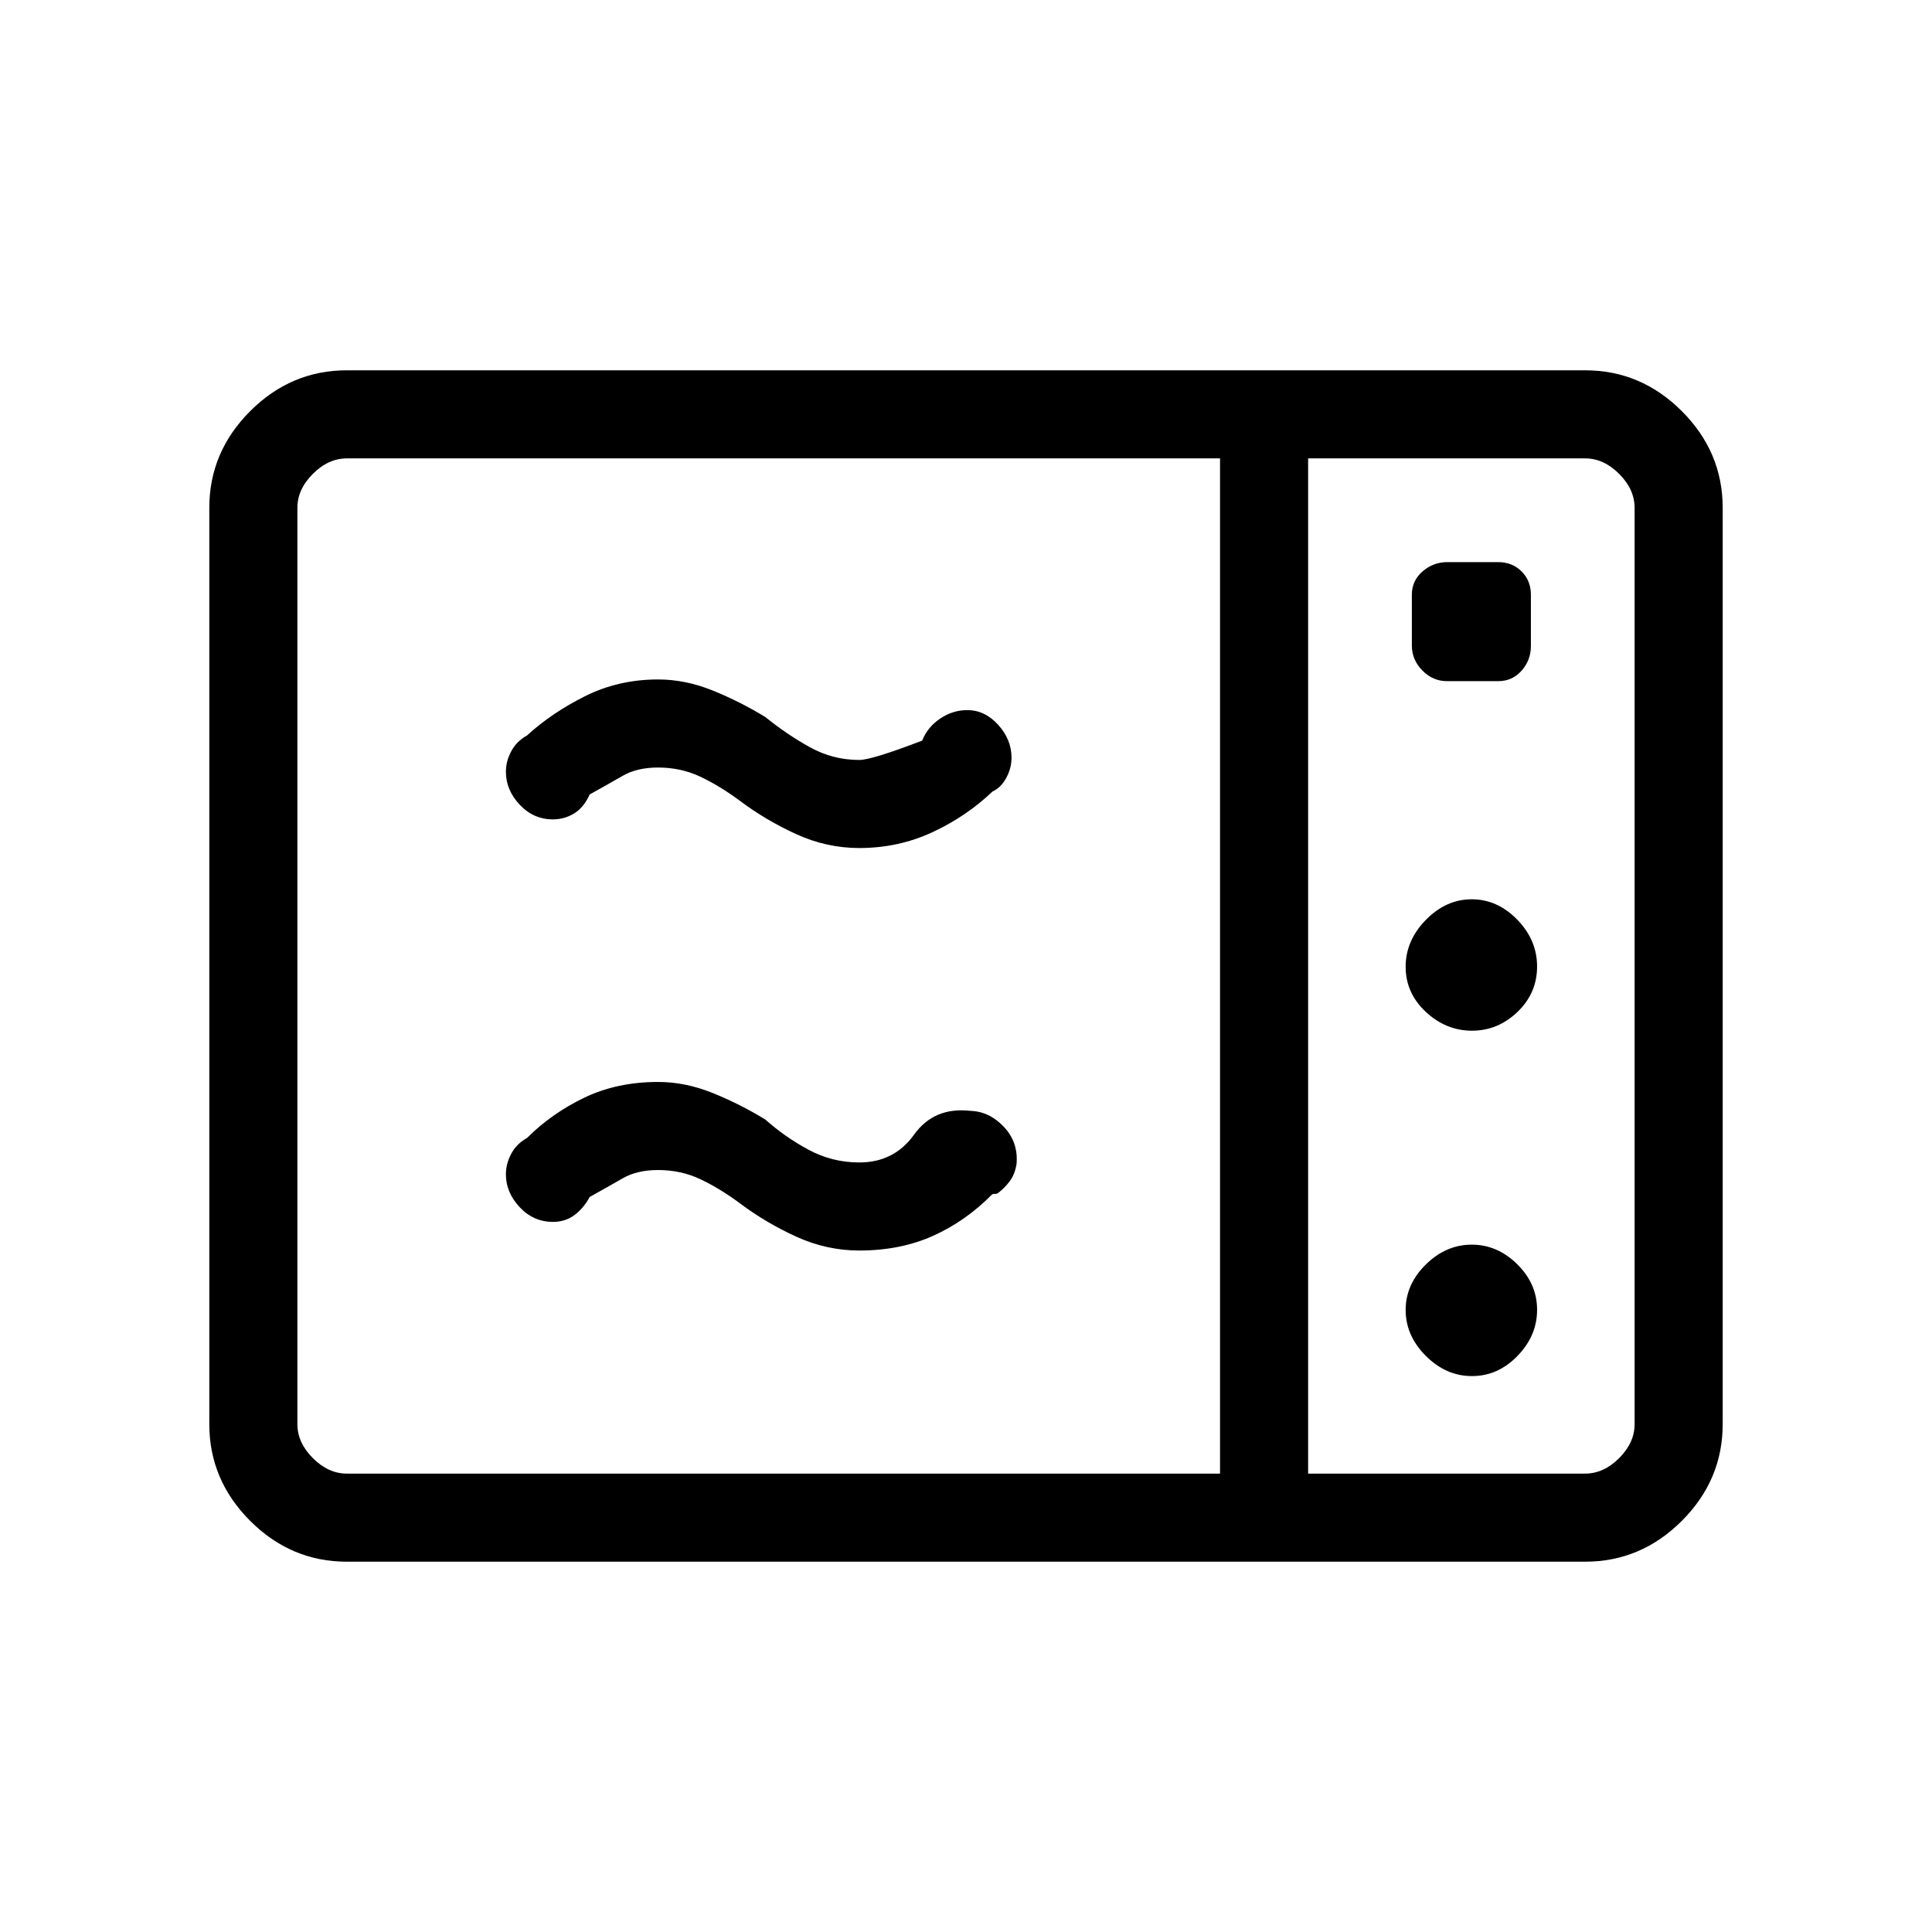 <svg xmlns="http://www.w3.org/2000/svg" height="48" viewBox="0 -960 960 960" width="48"><path d="M427-538.62q-16.25 0-31.32-6.88-15.06-6.88-27.71-16.35-10.12-7.53-19.84-12.15-9.71-4.62-21.13-4.62-10.41 0-17.54 4.1-7.12 4.09-16.46 9.29-2.97 6.56-7.79 9.47-4.83 2.91-10.44 2.91-9.68 0-16.53-7.29-6.86-7.3-6.86-16.38 0-5.17 2.62-10.13 2.62-4.97 7.85-7.89 12.38-11.31 28.96-19.58 16.59-8.26 36.19-8.26 13.58 0 27.2 5.52 13.63 5.52 26.11 13.17 10.54 8.54 22.01 14.92 11.47 6.39 24.68 6.39 6.15 0 31.23-9.62 2.64-6.69 8.9-10.92 6.26-4.23 13.53-4.23 8.67 0 15.31 7.29 6.65 7.3 6.65 16.38 0 5.17-2.62 10.02-2.62 4.84-6.85 6.77-12.92 12.35-29.84 20.21-16.92 7.86-36.31 7.86Zm0 200q-16.25 0-31.32-6.88-15.06-6.88-27.71-16.35-10.12-7.53-19.84-12.15-9.71-4.62-21.13-4.62-10.41 0-17.54 4.1-7.12 4.09-16.46 9.29-2.97 5.56-7.52 8.97-4.56 3.41-10.71 3.41-9.68 0-16.53-7.29-6.86-7.3-6.86-16.38 0-5.17 2.62-10.13 2.62-4.97 7.85-7.89 12.38-12.31 28.6-20.08 16.21-7.76 36.55-7.76 13.58 0 27.2 5.52 13.63 5.52 26.11 13.17 9.54 8.54 21.32 14.92 11.78 6.39 25.37 6.39 17.28 0 27.23-13.86 9.94-13.86 28.08-11.77 9.33.32 16.51 7.93 7.18 7.62 6.31 18.31-.8 5.23-3.39 8.69-2.59 3.45-5.82 5.9-.77.52-1.54.41-.77-.1-1.46.31-13.15 13.31-29.37 20.58-16.21 7.26-36.55 7.26ZM172.38-184q-27.78 0-48.08-20.3-20.3-20.3-20.3-48.08v-455.24q0-27.78 20.3-48.08 20.3-20.3 48.08-20.3h615.24q27.78 0 48.08 20.3 20.3 20.3 20.3 48.08v455.24q0 27.78-20.3 48.08-20.3 20.3-48.08 20.3H172.38Zm0-43.77h433.85v-504.46H172.38q-9.23 0-16.92 7.69-7.69 7.69-7.69 16.92v455.24q0 9.23 7.69 16.92 7.69 7.69 16.92 7.69Zm477.62 0h137.62q9.23 0 16.92-7.69 7.69-7.69 7.69-16.92v-455.24q0-9.23-7.69-16.92-7.69-7.69-16.92-7.69H650v504.46Zm68.94-393.77h25.56q6.96 0 11.58-5.22 4.61-5.22 4.61-12.18v-25.56q0-6.96-4.64-11.58-4.65-4.61-11.55-4.61h-25.26q-7.1 0-12.4 4.64-5.3 4.65-5.3 11.55v25.26q0 7.1 5.22 12.4 5.22 5.3 12.18 5.3Zm12.48 173.69q12.89 0 22.62-9.34 9.73-9.35 9.73-22.54t-9.87-23.31q-9.86-10.11-22.6-10.11-12.78 0-22.81 10.25t-10.03 23.29q0 13.07 10.03 22.42 10.03 9.34 22.93 9.34Zm0 171.62q12.89 0 22.62-10.03t9.73-22.92q0-12.9-9.87-22.63-9.86-9.73-22.6-9.73-12.78 0-22.81 9.87-10.03 9.86-10.03 22.6 0 12.78 10.03 22.81t22.93 10.03ZM650-227.77v-504.46V-227.77Z"/></svg>